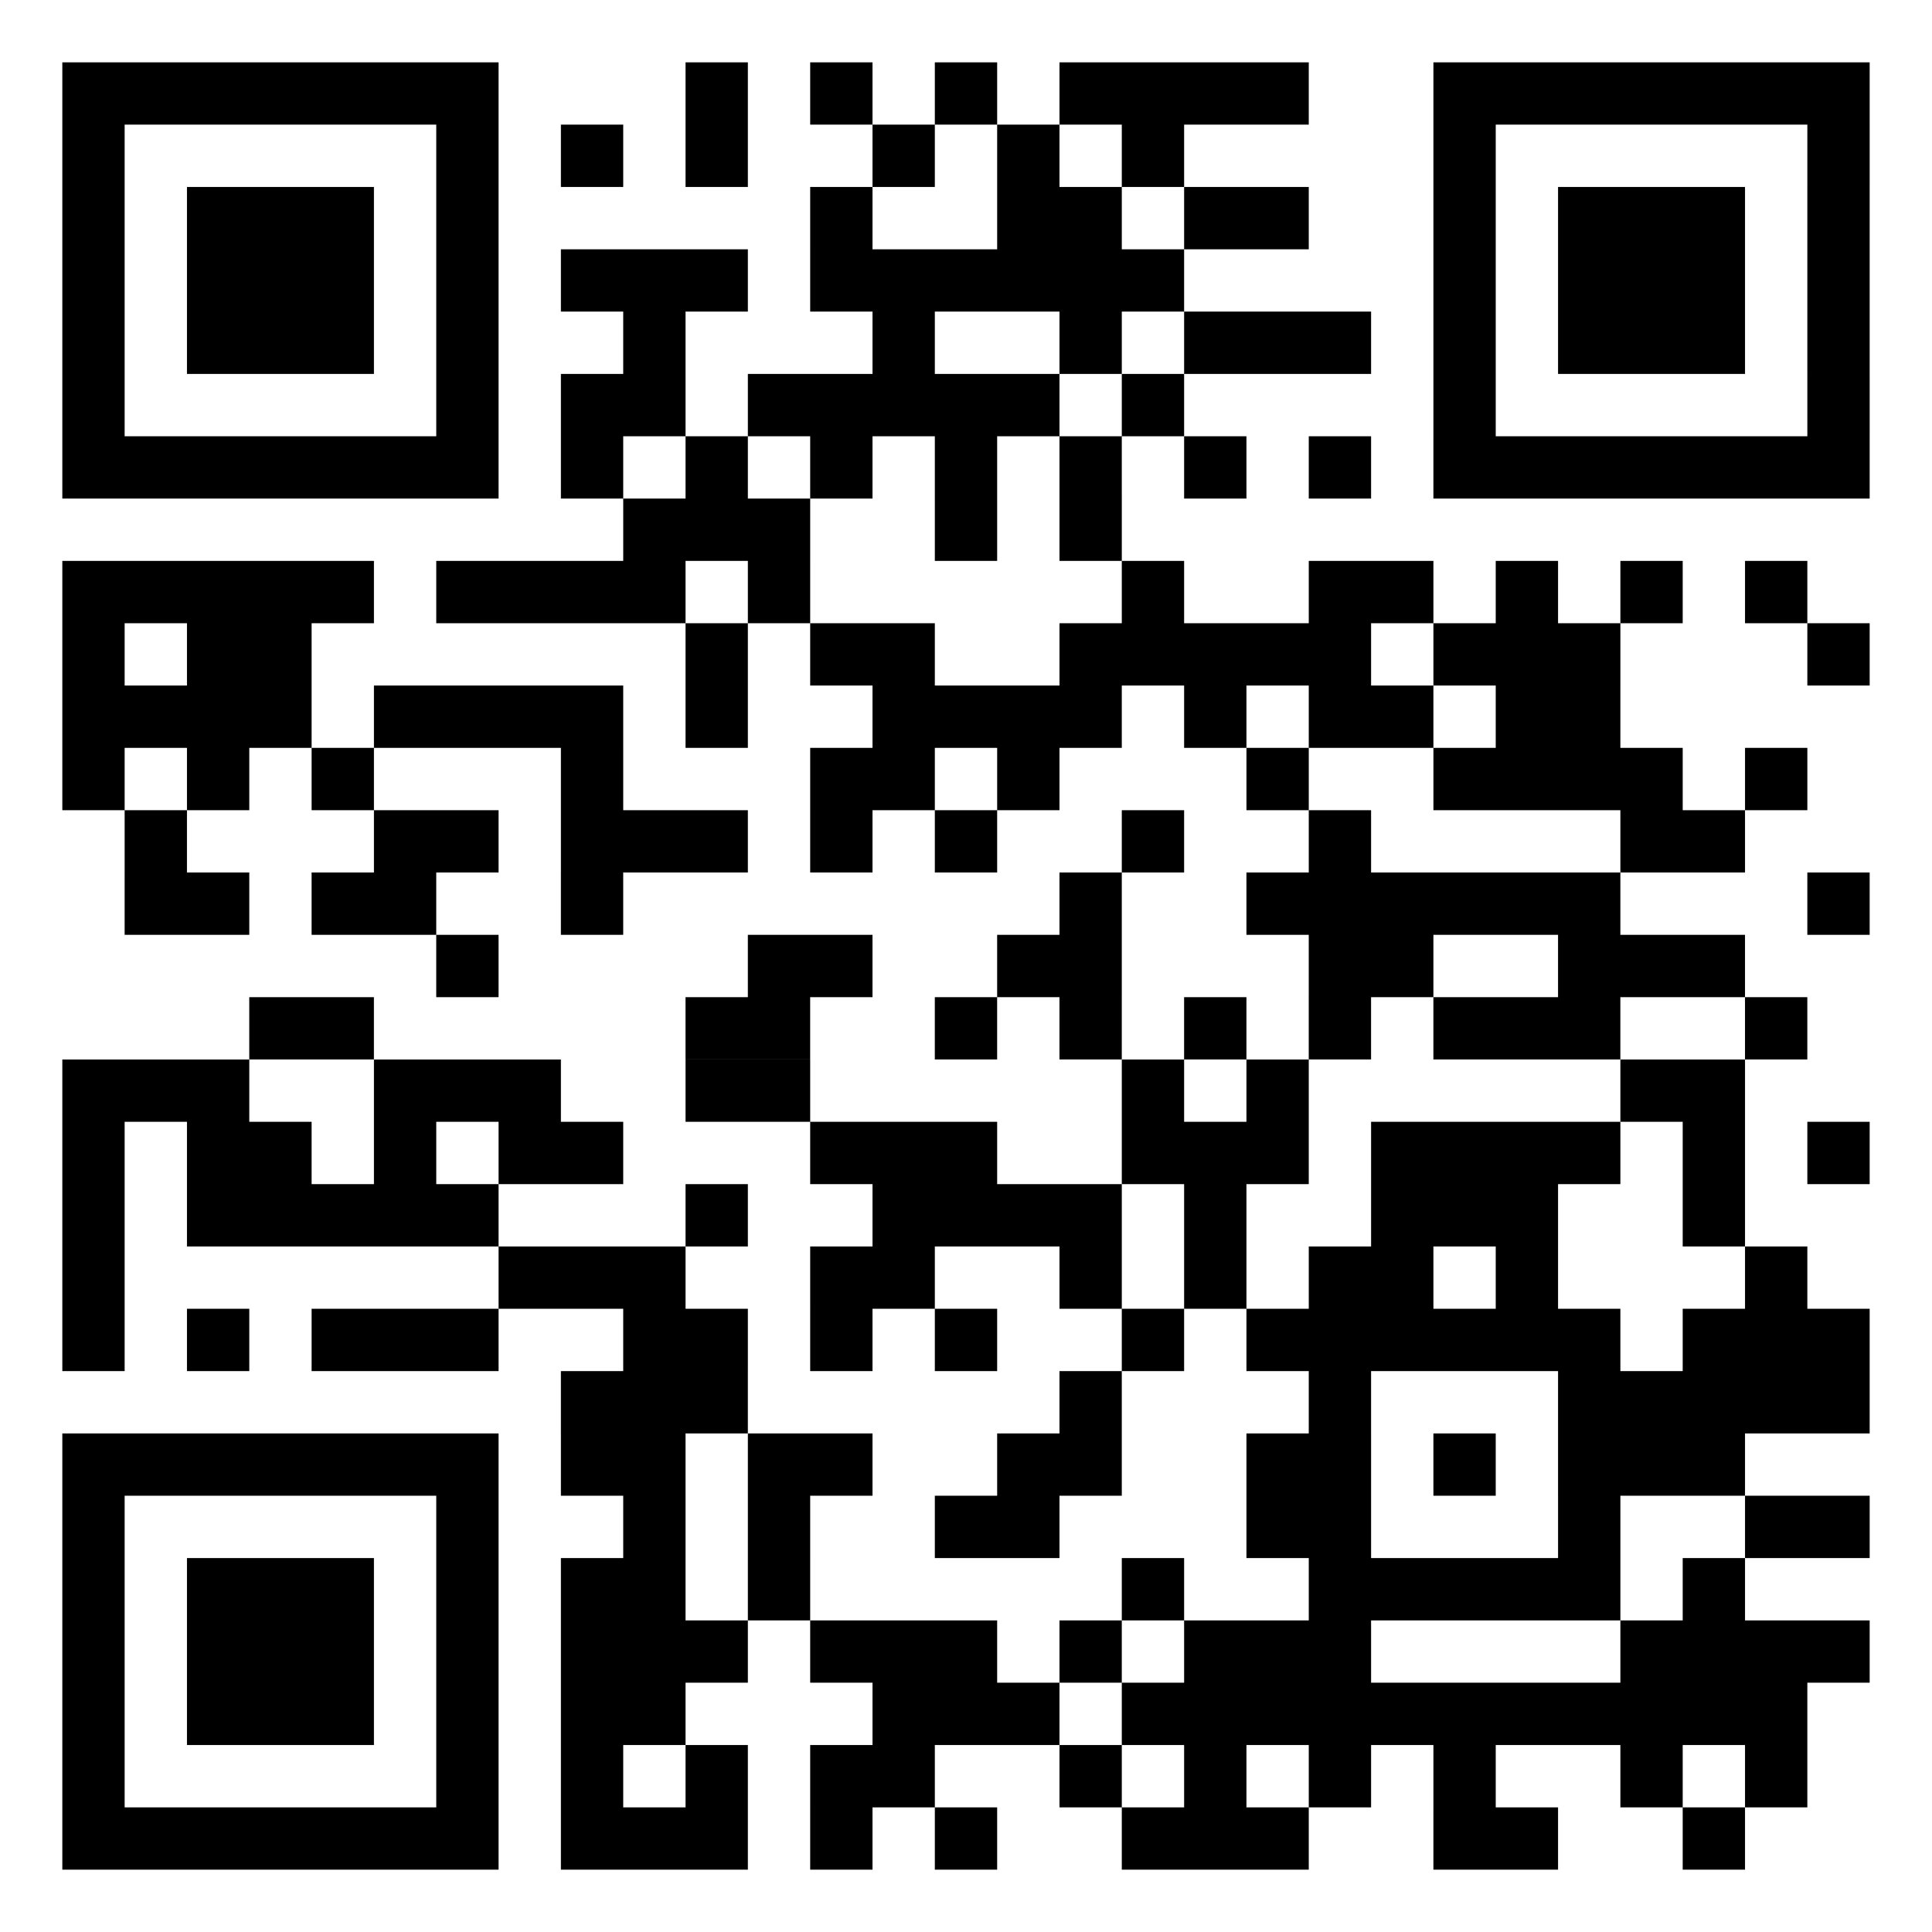 <svg xmlns="http://www.w3.org/2000/svg" width="248" height="248" version="1">
  <path fill="#fff" d="M0 0h248v248H0z"/>
  <path d="M8 8h8v8H8zm8 0h8v8h-8zm8 0h8v8h-8zm8 0h8v8h-8zm8 0h8v8h-8zm8 0h8v8h-8zm8 0h8v8h-8zm32 0h8v8h-8zm16 0h8v8h-8zm16 0h8v8h-8zm16 0h8v8h-8zm8 0h8v8h-8zm8 0h8v8h-8zm8 0h8v8h-8zm24 0h8v8h-8zm8 0h8v8h-8zm8 0h8v8h-8zm8 0h8v8h-8zm8 0h8v8h-8zm8 0h8v8h-8zm8 0h8v8h-8zM8 16h8v8H8zm48 0h8v8h-8zm16 0h8v8h-8zm16 0h8v8h-8zm24 0h8v8h-8zm16 0h8v8h-8zm16 0h8v8h-8zm40 0h8v8h-8zm48 0h8v8h-8zM8 24h8v8H8zm16 0h8v8h-8zm8 0h8v8h-8zm8 0h8v8h-8zm16 0h8v8h-8zm48 0h8v8h-8zm24 0h8v8h-8zm8 0h8v8h-8zm16 0h8v8h-8zm8 0h8v8h-8zm24 0h8v8h-8zm16 0h8v8h-8zm8 0h8v8h-8zm8 0h8v8h-8zm16 0h8v8h-8zM8 32h8v8H8zm16 0h8v8h-8zm8 0h8v8h-8zm8 0h8v8h-8zm16 0h8v8h-8zm16 0h8v8h-8zm8 0h8v8h-8zm8 0h8v8h-8zm16 0h8v8h-8zm8 0h8v8h-8zm8 0h8v8h-8zm8 0h8v8h-8zm8 0h8v8h-8zm8 0h8v8h-8zm40 0h8v8h-8zm16 0h8v8h-8zm8 0h8v8h-8zm8 0h8v8h-8zm16 0h8v8h-8zM8 40h8v8H8zm16 0h8v8h-8zm8 0h8v8h-8zm8 0h8v8h-8zm16 0h8v8h-8zm24 0h8v8h-8zm32 0h8v8h-8zm24 0h8v8h-8zm16 0h8v8h-8zm8 0h8v8h-8zm8 0h8v8h-8zm16 0h8v8h-8zm16 0h8v8h-8zm8 0h8v8h-8zm8 0h8v8h-8zm16 0h8v8h-8zM8 48h8v8H8zm48 0h8v8h-8zm16 0h8v8h-8zm8 0h8v8h-8zm16 0h8v8h-8zm8 0h8v8h-8zm8 0h8v8h-8zm8 0h8v8h-8zm8 0h8v8h-8zm16 0h8v8h-8zm40 0h8v8h-8zm48 0h8v8h-8zM8 56h8v8H8zm8 0h8v8h-8zm8 0h8v8h-8zm8 0h8v8h-8zm8 0h8v8h-8zm8 0h8v8h-8zm8 0h8v8h-8zm16 0h8v8h-8zm16 0h8v8h-8zm16 0h8v8h-8zm16 0h8v8h-8zm16 0h8v8h-8zm16 0h8v8h-8zm16 0h8v8h-8zm16 0h8v8h-8zm8 0h8v8h-8zm8 0h8v8h-8zm8 0h8v8h-8zm8 0h8v8h-8zm8 0h8v8h-8zm8 0h8v8h-8zM80 64h8v8h-8zm8 0h8v8h-8zm8 0h8v8h-8zm24 0h8v8h-8zm16 0h8v8h-8zM8 72h8v8H8zm8 0h8v8h-8zm8 0h8v8h-8zm8 0h8v8h-8zm8 0h8v8h-8zm16 0h8v8h-8zm8 0h8v8h-8zm8 0h8v8h-8zm8 0h8v8h-8zm16 0h8v8h-8zm48 0h8v8h-8zm24 0h8v8h-8zm8 0h8v8h-8zm16 0h8v8h-8zm16 0h8v8h-8zm16 0h8v8h-8zM8 80h8v8H8zm16 0h8v8h-8zm8 0h8v8h-8zm56 0h8v8h-8zm16 0h8v8h-8zm8 0h8v8h-8zm24 0h8v8h-8zm8 0h8v8h-8zm8 0h8v8h-8zm8 0h8v8h-8zm8 0h8v8h-8zm16 0h8v8h-8zm8 0h8v8h-8zm8 0h8v8h-8zm32 0h8v8h-8zM8 88h8v8H8zm8 0h8v8h-8zm8 0h8v8h-8zm8 0h8v8h-8zm16 0h8v8h-8zm8 0h8v8h-8zm8 0h8v8h-8zm8 0h8v8h-8zm16 0h8v8h-8zm24 0h8v8h-8zm8 0h8v8h-8zm8 0h8v8h-8zm8 0h8v8h-8zm16 0h8v8h-8zm16 0h8v8h-8zm8 0h8v8h-8zm16 0h8v8h-8zm8 0h8v8h-8zM8 96h8v8H8zm16 0h8v8h-8zm16 0h8v8h-8zm32 0h8v8h-8zm32 0h8v8h-8zm8 0h8v8h-8zm16 0h8v8h-8zm32 0h8v8h-8zm24 0h8v8h-8zm8 0h8v8h-8zm8 0h8v8h-8zm8 0h8v8h-8zm16 0h8v8h-8zm-208 8h8v8h-8zm32 0h8v8h-8zm8 0h8v8h-8zm16 0h8v8h-8zm8 0h8v8h-8zm8 0h8v8h-8zm16 0h8v8h-8zm16 0h8v8h-8zm24 0h8v8h-8zm24 0h8v8h-8zm40 0h8v8h-8zm8 0h8v8h-8zm-200 8h8v8h-8zm8 0h8v8h-8zm16 0h8v8h-8zm8 0h8v8h-8zm24 0h8v8h-8zm64 0h8v8h-8zm24 0h8v8h-8zm8 0h8v8h-8zm8 0h8v8h-8zm8 0h8v8h-8zm8 0h8v8h-8zm8 0h8v8h-8zm32 0h8v8h-8zm-176 8h8v8h-8zm40 0h8v8h-8zm8 0h8v8h-8zm24 0h8v8h-8zm8 0h8v8h-8zm32 0h8v8h-8zm8 0h8v8h-8zm24 0h8v8h-8zm8 0h8v8h-8zm8 0h8v8h-8zm-184 8h8v8h-8zm8 0h8v8h-8zm48 0h8v8h-8zm8 0h8v8h-8zm24 0h8v8h-8zm16 0h8v8h-8zm16 0h8v8h-8zm16 0h8v8h-8zm16 0h8v8h-8zm8 0h8v8h-8zm8 0h8v8h-8zm24 0h8v8h-8zM8 136h8v8H8zm8 0h8v8h-8zm8 0h8v8h-8zm24 0h8v8h-8zm8 0h8v8h-8zm8 0h8v8h-8zm24 0h8v8h-8zm8 0h8v8h-8zm48 0h8v8h-8zm16 0h8v8h-8zm48 0h8v8h-8zm8 0h8v8h-8zM8 144h8v8H8zm16 0h8v8h-8zm8 0h8v8h-8zm16 0h8v8h-8zm16 0h8v8h-8zm8 0h8v8h-8zm32 0h8v8h-8zm8 0h8v8h-8zm8 0h8v8h-8zm24 0h8v8h-8zm8 0h8v8h-8zm8 0h8v8h-8zm16 0h8v8h-8zm8 0h8v8h-8zm8 0h8v8h-8zm8 0h8v8h-8zm16 0h8v8h-8zm16 0h8v8h-8zM8 152h8v8H8zm16 0h8v8h-8zm8 0h8v8h-8zm8 0h8v8h-8zm8 0h8v8h-8zm8 0h8v8h-8zm32 0h8v8h-8zm24 0h8v8h-8zm8 0h8v8h-8zm8 0h8v8h-8zm8 0h8v8h-8zm16 0h8v8h-8zm24 0h8v8h-8zm8 0h8v8h-8zm8 0h8v8h-8zm24 0h8v8h-8zM8 160h8v8H8zm56 0h8v8h-8zm8 0h8v8h-8zm8 0h8v8h-8zm24 0h8v8h-8zm8 0h8v8h-8zm24 0h8v8h-8zm16 0h8v8h-8zm16 0h8v8h-8zm8 0h8v8h-8zm16 0h8v8h-8zm32 0h8v8h-8zM8 168h8v8H8zm16 0h8v8h-8zm16 0h8v8h-8zm8 0h8v8h-8zm8 0h8v8h-8zm24 0h8v8h-8zm8 0h8v8h-8zm16 0h8v8h-8zm16 0h8v8h-8zm24 0h8v8h-8zm16 0h8v8h-8zm8 0h8v8h-8zm8 0h8v8h-8zm8 0h8v8h-8zm8 0h8v8h-8zm8 0h8v8h-8zm16 0h8v8h-8zm8 0h8v8h-8zm8 0h8v8h-8zm-160 8h8v8h-8zm8 0h8v8h-8zm8 0h8v8h-8zm48 0h8v8h-8zm32 0h8v8h-8zm32 0h8v8h-8zm8 0h8v8h-8zm8 0h8v8h-8zm8 0h8v8h-8zm8 0h8v8h-8zM8 184h8v8H8zm8 0h8v8h-8zm8 0h8v8h-8zm8 0h8v8h-8zm8 0h8v8h-8zm8 0h8v8h-8zm8 0h8v8h-8zm16 0h8v8h-8zm8 0h8v8h-8zm16 0h8v8h-8zm8 0h8v8h-8zm24 0h8v8h-8zm8 0h8v8h-8zm24 0h8v8h-8zm8 0h8v8h-8zm16 0h8v8h-8zm16 0h8v8h-8zm8 0h8v8h-8zm8 0h8v8h-8zM8 192h8v8H8zm48 0h8v8h-8zm24 0h8v8h-8zm16 0h8v8h-8zm24 0h8v8h-8zm8 0h8v8h-8zm32 0h8v8h-8zm8 0h8v8h-8zm32 0h8v8h-8zm24 0h8v8h-8zm8 0h8v8h-8zM8 200h8v8H8zm16 0h8v8h-8zm8 0h8v8h-8zm8 0h8v8h-8zm16 0h8v8h-8zm16 0h8v8h-8zm8 0h8v8h-8zm16 0h8v8h-8zm48 0h8v8h-8zm24 0h8v8h-8zm8 0h8v8h-8zm8 0h8v8h-8zm8 0h8v8h-8zm8 0h8v8h-8zm16 0h8v8h-8zM8 208h8v8H8zm16 0h8v8h-8zm8 0h8v8h-8zm8 0h8v8h-8zm16 0h8v8h-8zm16 0h8v8h-8zm8 0h8v8h-8zm8 0h8v8h-8zm16 0h8v8h-8zm8 0h8v8h-8zm8 0h8v8h-8zm16 0h8v8h-8zm16 0h8v8h-8zm8 0h8v8h-8zm8 0h8v8h-8zm40 0h8v8h-8zm8 0h8v8h-8zm8 0h8v8h-8zm8 0h8v8h-8zM8 216h8v8H8zm16 0h8v8h-8zm8 0h8v8h-8zm8 0h8v8h-8zm16 0h8v8h-8zm16 0h8v8h-8zm8 0h8v8h-8zm32 0h8v8h-8zm8 0h8v8h-8zm8 0h8v8h-8zm16 0h8v8h-8zm8 0h8v8h-8zm8 0h8v8h-8zm8 0h8v8h-8zm8 0h8v8h-8zm8 0h8v8h-8zm8 0h8v8h-8zm8 0h8v8h-8zm8 0h8v8h-8zm8 0h8v8h-8zm8 0h8v8h-8zM8 224h8v8H8zm48 0h8v8h-8zm16 0h8v8h-8zm16 0h8v8h-8zm16 0h8v8h-8zm8 0h8v8h-8zm24 0h8v8h-8zm16 0h8v8h-8zm16 0h8v8h-8zm16 0h8v8h-8zm24 0h8v8h-8zm16 0h8v8h-8zM8 232h8v8H8zm8 0h8v8h-8zm8 0h8v8h-8zm8 0h8v8h-8zm8 0h8v8h-8zm8 0h8v8h-8zm8 0h8v8h-8zm16 0h8v8h-8zm8 0h8v8h-8zm8 0h8v8h-8zm16 0h8v8h-8zm16 0h8v8h-8zm24 0h8v8h-8zm8 0h8v8h-8zm8 0h8v8h-8zm24 0h8v8h-8zm8 0h8v8h-8zm24 0h8v8h-8z"/>
</svg>

